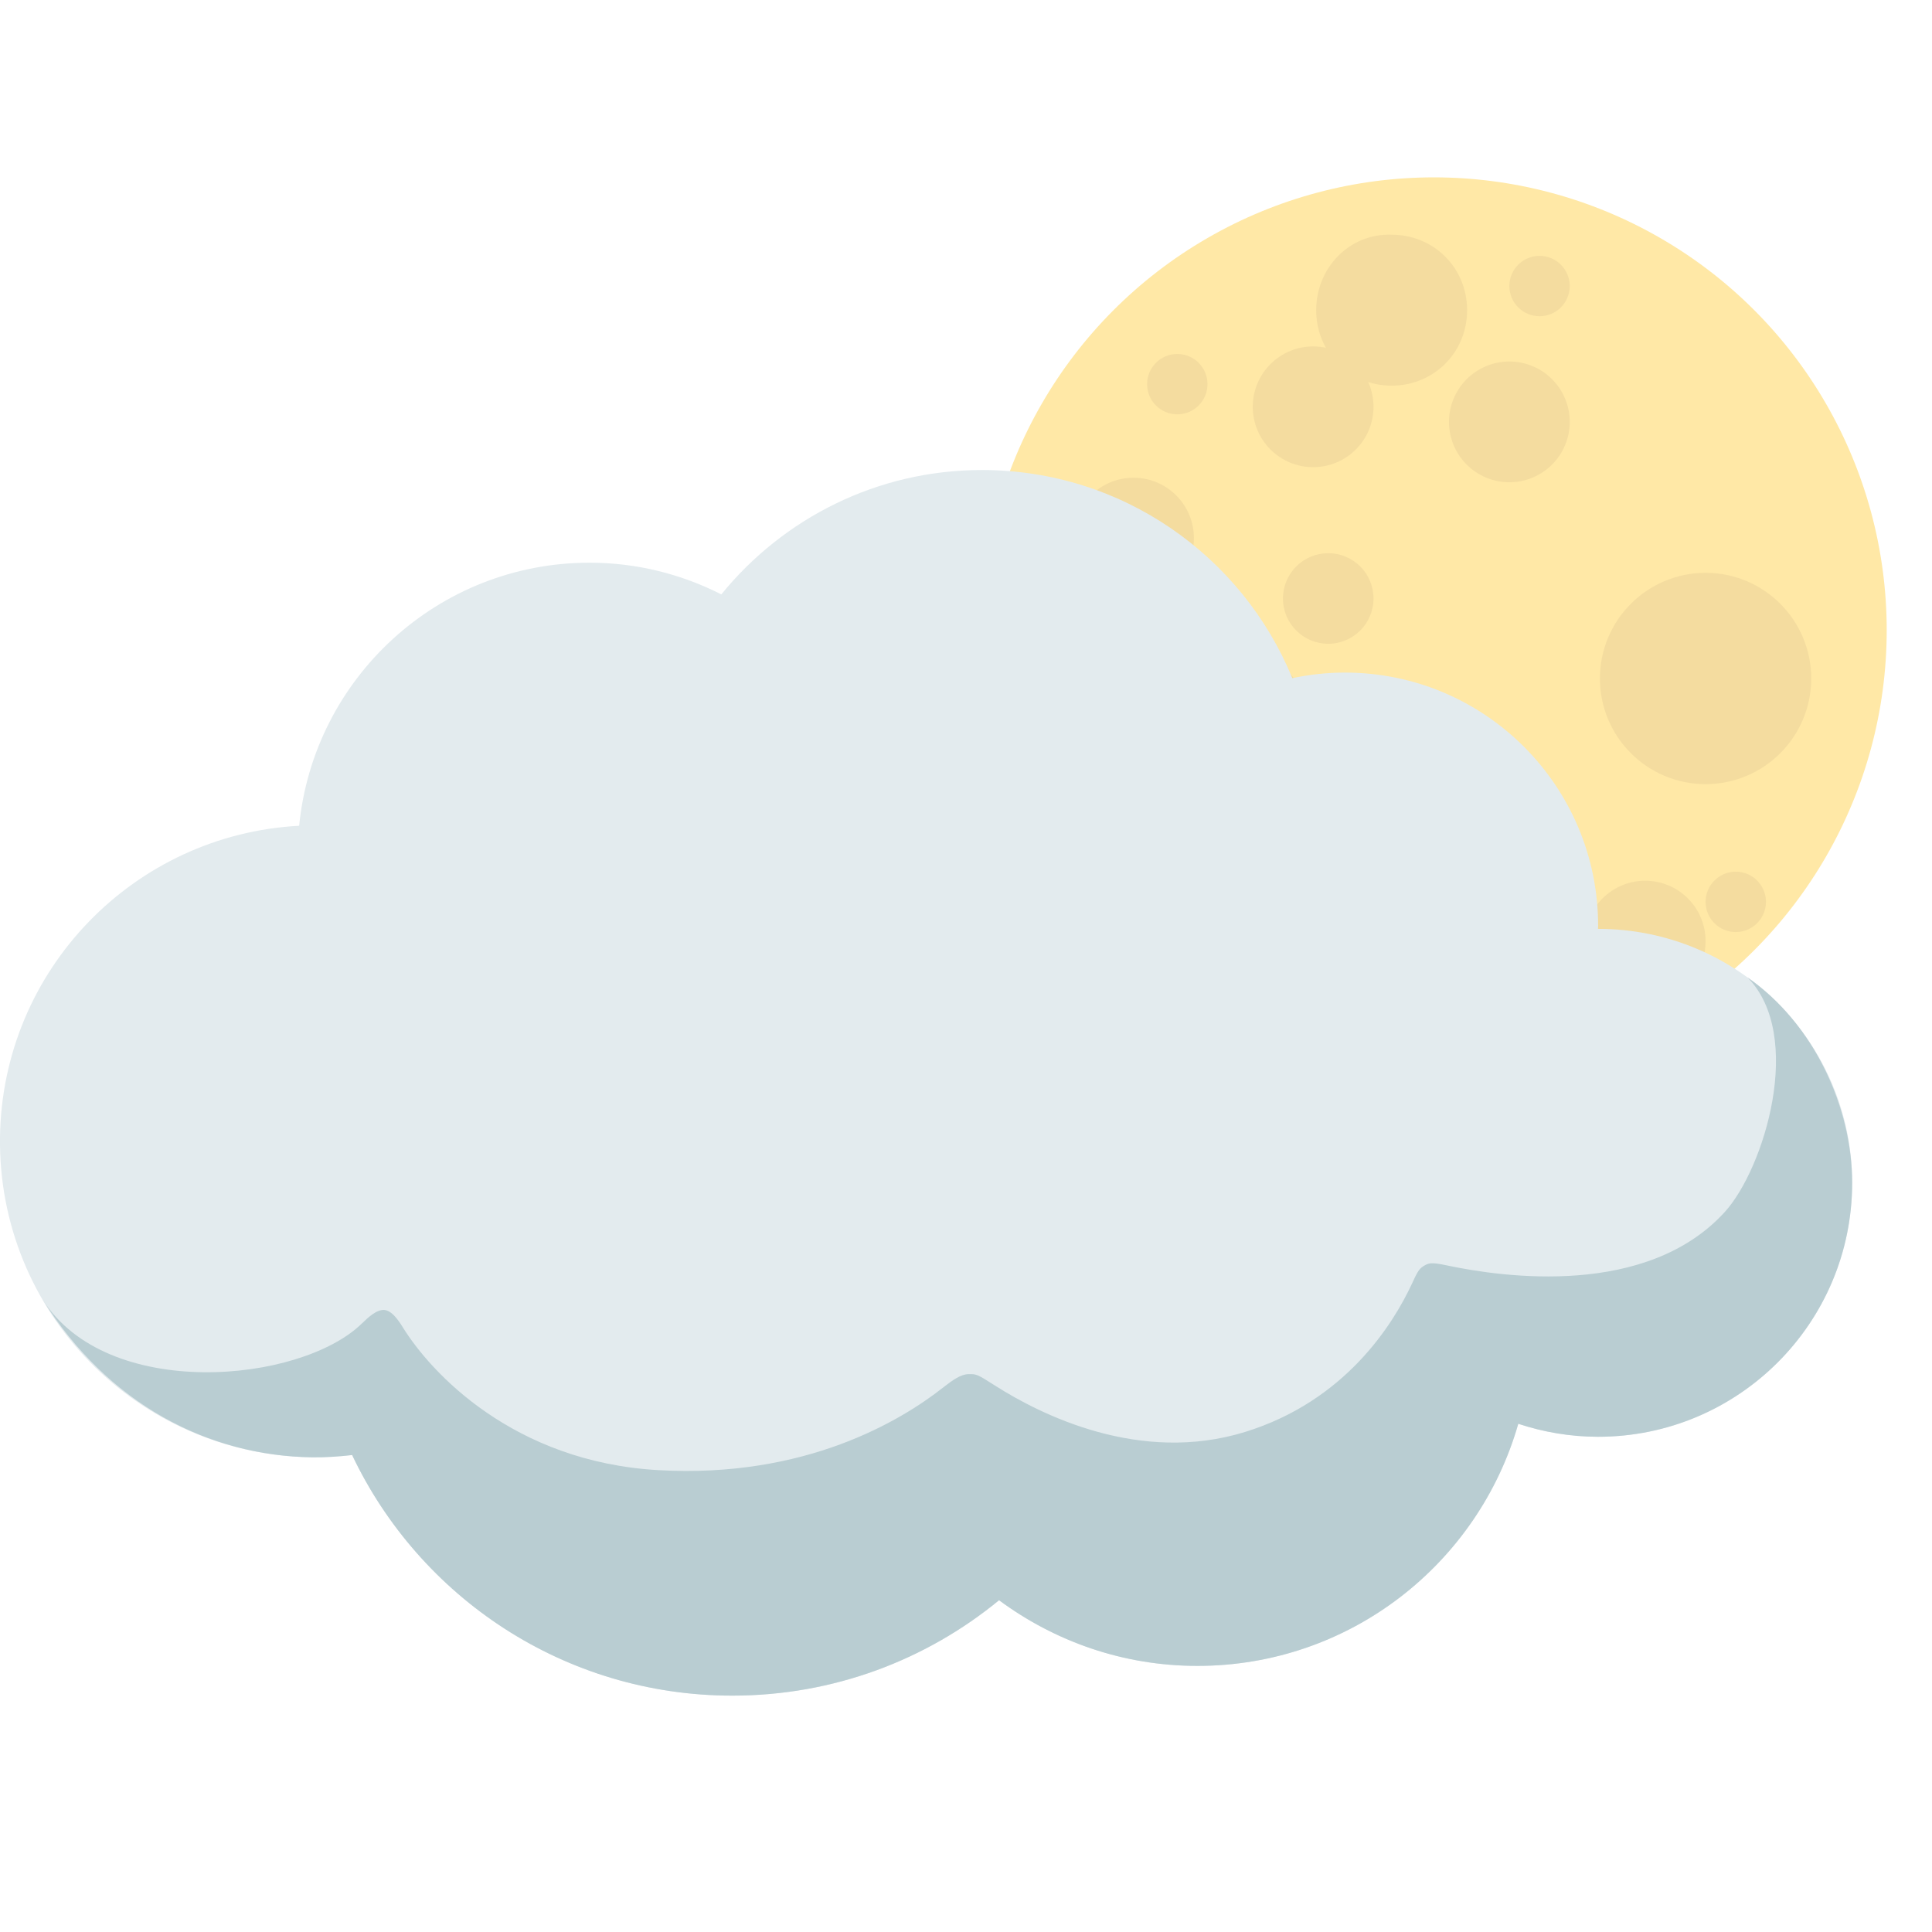 <svg id="02n" xmlns="http://www.w3.org/2000/svg" viewBox="0 0 128 128"><circle fill="#ffe8a6" r="30" cy="41.751" cx="94.999"/><g fill="#f4dc9f"><circle r="7" cy="44.951" cx="112.999"/><circle r="6" cy="48.751" cx="81.099"/><circle r="9" cy="59.751" cx="87.199"/><circle r="4" cy="26.951" cx="86.999"/><circle r="4" cy="27.951" cx="99.999"/><circle r="4" cy="35.651" cx="75.099"/><circle r="2" cy="18.951" cx="101.999"/><circle r="2" cy="48.751" cx="71.099"/><circle r="2" cy="59.751" cx="114.999"/><circle r="3" cy="39.651" cx="87.999"/><circle r="2" cy="25.451" cx="77.999"/><circle r="4" cy="62.351" cx="108.999"/><path d="M87.2 20.55c0 2.8 2.2 5 5 5s5-2.2 5-5-2.2-5-5-5c-2.8-.1-5 2.2-5 5"/></g><path fill="#e3ebee" d="M105.88 61.54h-.01c0-.07.01-.13.01-.2 0-9.27-7.51-16.78-16.78-16.78-1.19 0-2.35.13-3.48.37-3.32-8.09-11.27-13.79-20.56-13.79-6.97 0-13.19 3.22-17.27 8.24-2.62-1.33-5.58-2.1-8.73-2.1-10.04 0-18.28 7.65-19.24 17.43C8.9 55.29.15 64.24 0 75.34-.15 86.91 9.11 96.4 20.68 96.55c.9.01 1.78-.05 2.65-.15 4.47 9.42 14.06 15.94 25.19 15.94 6.71 0 12.86-2.37 17.67-6.32 3.68 2.72 8.21 4.35 13.14 4.35 10.11 0 18.61-6.78 21.26-16.04 1.67.55 3.44.86 5.29.86 9.29 0 16.83-7.53 16.83-16.83 0-9.28-7.54-16.82-16.83-16.82z"/><path fill="#b9cdd2" d="M115.77 64.75c3.81 3.85 1.12 12.68-1.51 15.56-5.16 5.65-14.63 4.33-18.43 3.52-1.03-.22-1.19-.15-1.53.06-.3.18-.44.47-.76 1.17-1.23 2.64-4.38 7.75-11.05 9.81-6.95 2.15-13.51-1.12-16.58-3.08-1.16-.74-1.21-.76-1.74-.75-.53.01-1.06.4-1.69.89-2.77 2.18-9.11 6.03-18.88 5.47-9.58-.55-15.06-6.45-16.93-9.49-.36-.58-.75-1.07-1.19-1.12-.51-.05-1.08.48-1.51.9-4.08 3.97-16.89 5.16-21.15-1.6 4.32 6.94 11.01 10.37 17.86 10.46.9.01 1.78-.05 2.65-.15 4.47 9.42 14.06 15.94 25.19 15.94 6.71 0 12.86-2.37 17.67-6.32 3.68 2.72 8.21 4.35 13.14 4.35 10.11 0 18.61-6.78 21.26-16.04 1.67.55 3.44.86 5.29.86 9.29 0 16.83-7.53 16.83-16.83 0-4.94-2.49-10.52-6.94-13.61z"/></svg>